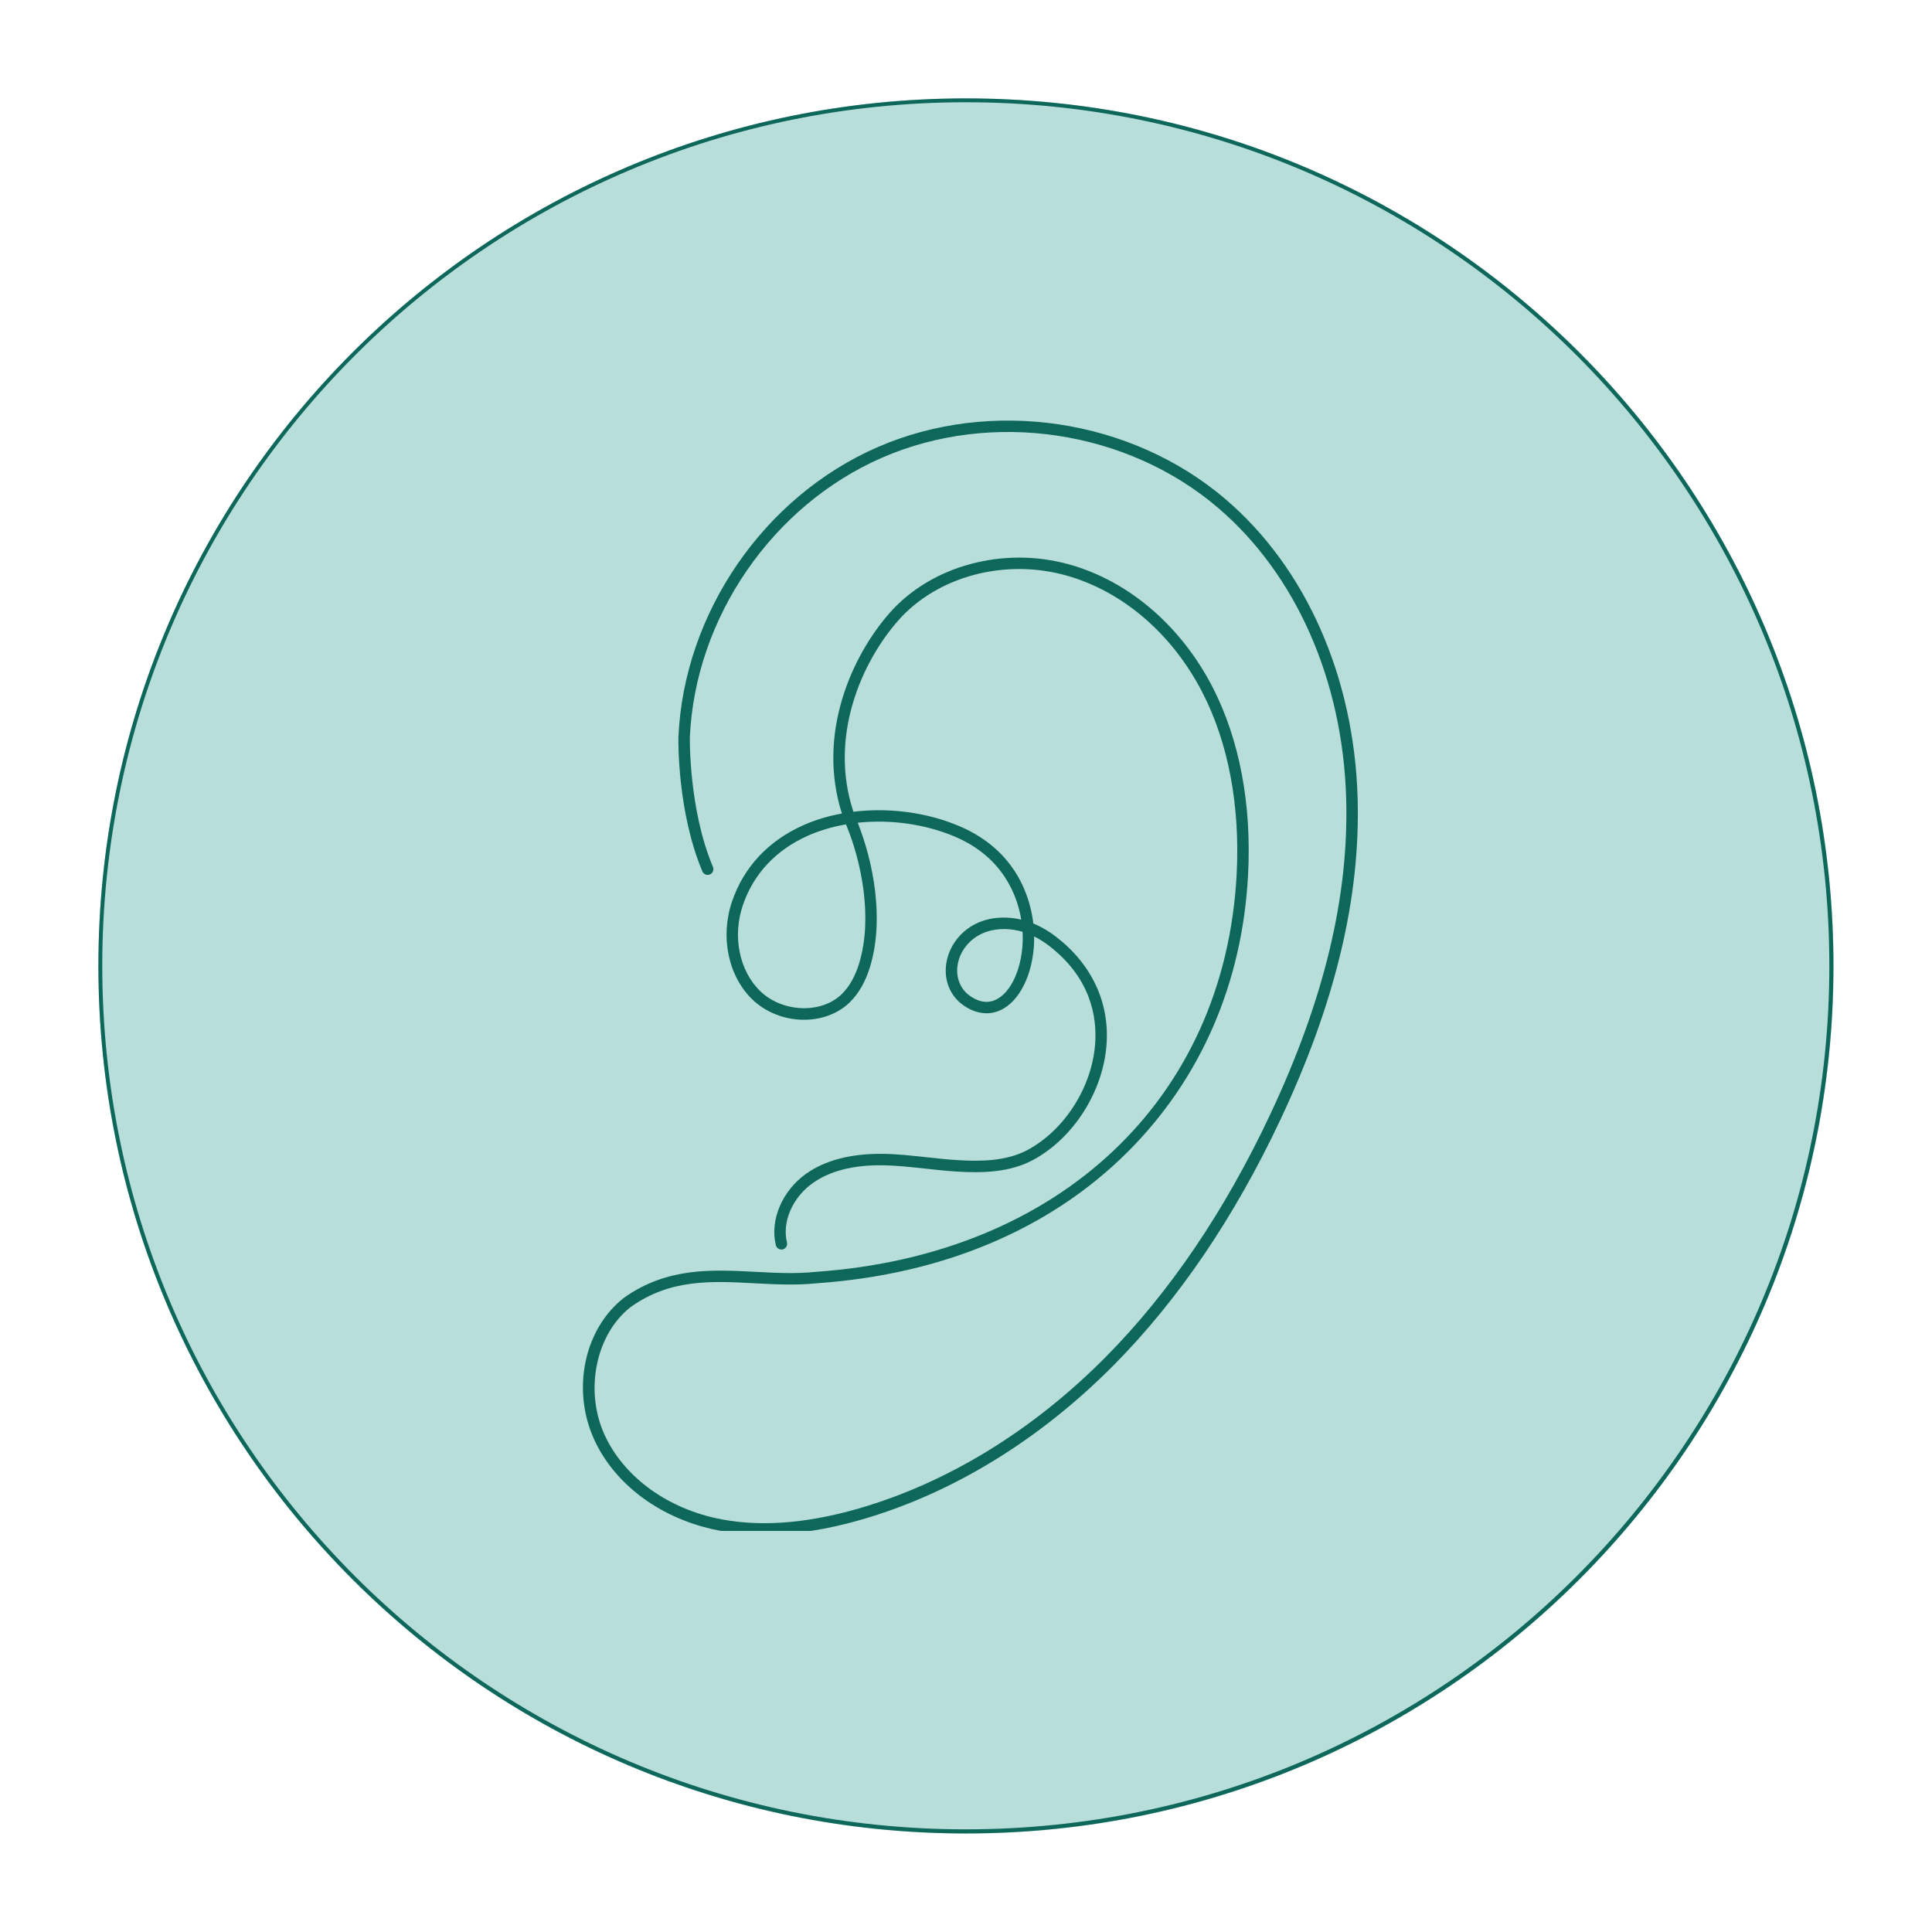 <svg xmlns="http://www.w3.org/2000/svg" xmlns:xlink="http://www.w3.org/1999/xlink" width="500" zoomAndPan="magnify" viewBox="0 0 375 375" height="500" preserveAspectRatio="xMidYMid meet" version="1.0"><defs><clipPath id="66295c07b2"><path d="M 19.098 19.098 L 355.902 19.098 L 355.902 355.902 L 19.098 355.902 Z M 19.098 19.098 " clip-rule="nonzero"/></clipPath><clipPath id="ce1f0a9582"><path d="M 187.5 19.098 C 94.496 19.098 19.098 94.496 19.098 187.5 C 19.098 280.504 94.496 355.902 187.5 355.902 C 280.504 355.902 355.902 280.504 355.902 187.5 C 355.902 94.496 280.504 19.098 187.5 19.098 Z M 187.5 19.098 " clip-rule="nonzero"/></clipPath><clipPath id="df70d00816"><path d="M 19.098 19.098 L 355.867 19.098 L 355.867 355.867 L 19.098 355.867 Z M 19.098 19.098 " clip-rule="nonzero"/></clipPath><clipPath id="b5b55ee64b"><path d="M 187.484 19.098 C 94.488 19.098 19.098 94.488 19.098 187.484 C 19.098 280.48 94.488 355.867 187.484 355.867 C 280.48 355.867 355.867 280.48 355.867 187.484 C 355.867 94.488 280.48 19.098 187.484 19.098 Z M 187.484 19.098 " clip-rule="nonzero"/></clipPath><clipPath id="64575c4cd1"><path d="M 113 81 L 264 81 L 264 297.148 L 113 297.148 Z M 113 81 " clip-rule="nonzero"/></clipPath></defs><rect x="-37.5" width="450" fill="#ffffff" y="-37.5" height="450" fill-opacity="1"/><rect x="-37.5" width="450" fill="#ffffff" y="-37.5" height="450" fill-opacity="1"/><g clip-path="url(#66295c07b2)"><g clip-path="url(#ce1f0a9582)"><path fill="#b8ded9" d="M 19.098 19.098 L 355.902 19.098 L 355.902 355.902 L 19.098 355.902 Z M 19.098 19.098 " fill-opacity="1" fill-rule="nonzero"/></g></g><g clip-path="url(#df70d00816)"><g clip-path="url(#b5b55ee64b)"><path stroke-linecap="butt" transform="matrix(3.099, 0, 0, 3.099, 19.098, 19.098)" fill="none" stroke-linejoin="miter" d="M 54.328 -0 C 24.324 -0 -0 24.324 -0 54.328 C -0 84.333 24.324 108.656 54.328 108.656 C 84.333 108.656 108.656 84.333 108.656 54.328 C 108.656 24.324 84.333 -0 54.328 -0 Z M 54.328 -0 " stroke="#0e675b" stroke-width="0.484" stroke-opacity="1" stroke-miterlimit="4"/></g></g><g clip-path="url(#64575c4cd1)"><path fill="#0e675b" d="M 194.871 180.328 C 189.828 180.328 187.031 183.418 186.152 186.129 C 185.223 189.02 186.109 191.875 188.406 193.402 C 190.258 194.637 192.023 194.797 193.645 193.859 C 196.77 192.078 198.797 186.621 198.484 180.867 C 197.496 180.574 196.434 180.371 195.301 180.336 C 195.156 180.328 195.012 180.328 194.871 180.328 Z M 164.207 160.012 C 161.598 160.461 159.098 161.195 156.816 162.207 C 150.625 164.961 146.266 169.617 144.195 175.672 C 142.125 181.723 143.488 188.445 147.574 192.391 C 151.91 196.562 159.461 196.824 163.422 192.922 C 164.867 191.496 165.988 189.5 166.758 186.992 C 169.477 178.055 167.156 167.082 164.207 160.012 Z M 148.344 297.875 C 144.77 297.875 141.383 297.512 138.184 296.785 C 127.715 294.395 119.16 287.875 115.301 279.344 C 110.906 269.664 113.414 257.855 121.137 251.883 C 129.473 245.961 138.184 246.418 146.594 246.863 C 150.465 247.066 154.469 247.277 158.371 246.863 C 205.715 243.562 237.746 213.262 240.035 169.691 C 240.719 156.438 238.441 144.258 233.422 134.477 C 227.586 123.082 217.938 114.777 206.973 111.703 C 195.031 108.352 181.93 111.855 174.367 120.414 C 167.266 128.473 160.812 142.949 165.645 157.562 C 172.512 156.719 179.918 157.664 186.281 160.383 C 197.371 165.121 199.988 174.332 200.57 179.254 C 202.344 179.98 203.824 180.938 204.945 181.797 C 211.926 187.152 215.414 194.637 214.77 202.871 C 214.062 211.945 208.367 220.875 200.598 225.105 C 195.934 227.648 190.418 227.691 185.645 227.395 C 183.637 227.27 181.609 227.047 179.656 226.836 C 176.844 226.523 173.93 226.203 171.082 226.18 C 165.543 226.129 161.066 227.293 157.762 229.633 C 153.824 232.422 151.766 237.16 152.746 241.156 C 152.898 241.754 152.535 242.355 151.934 242.508 C 151.344 242.648 150.734 242.285 150.59 241.688 C 149.398 236.828 151.816 231.121 156.477 227.816 C 160.168 225.207 165.094 223.93 171.102 223.957 C 174.066 223.98 177.031 224.312 179.902 224.625 C 181.828 224.836 183.82 225.055 185.781 225.172 C 190.242 225.453 195.359 225.426 199.531 223.164 C 206.672 219.27 211.906 211.051 212.559 202.703 C 212.973 197.426 211.746 189.82 203.594 183.562 C 202.828 182.965 201.855 182.32 200.73 181.762 C 200.809 188.023 198.426 193.684 194.75 195.785 C 192.402 197.137 189.707 196.941 187.176 195.254 C 184.031 193.16 182.801 189.309 184.039 185.453 C 185.172 181.926 188.82 177.879 195.375 178.113 C 196.375 178.148 197.328 178.285 198.223 178.496 C 197.453 173.883 194.742 166.414 185.41 162.418 C 179.574 159.93 172.797 159.016 166.48 159.691 C 169.461 167.133 171.707 178.367 168.879 187.645 C 168.008 190.508 166.691 192.82 164.977 194.512 C 160.129 199.281 151.273 199.039 146.027 193.988 C 141.332 189.449 139.754 181.805 142.094 174.957 C 144.363 168.301 149.145 163.188 155.914 160.18 C 158.234 159.141 160.77 158.383 163.414 157.902 C 158.516 142.52 165.262 127.383 172.703 118.941 C 180.812 109.762 194.82 105.992 207.574 109.566 C 219.129 112.801 229.273 121.52 235.406 133.465 C 240.594 143.59 242.969 156.16 242.25 169.801 C 241.145 190.895 233.016 209.539 218.758 223.711 C 203.773 238.605 182.961 247.379 158.566 249.078 C 154.52 249.508 150.438 249.289 146.484 249.086 C 138.07 248.637 130.133 248.215 122.453 253.664 C 115.688 258.91 113.406 269.797 117.316 278.43 C 120.898 286.328 128.883 292.379 138.68 294.617 C 146.723 296.449 156.098 295.848 166.555 292.832 C 183.855 287.852 200.469 277.672 214.602 263.402 C 226.969 250.93 237.715 235.09 246.531 216.344 C 257.031 194.035 261.855 173.941 261.289 154.902 C 260.605 132.027 251.551 111.5 236.445 98.586 C 218.773 83.473 192.562 79.555 171.242 88.82 C 149.914 98.098 134.906 119.93 133.898 143.16 C 133.898 143.277 133.68 157.125 138.383 168.273 C 138.621 168.84 138.352 169.5 137.785 169.734 C 137.227 169.973 136.57 169.703 136.332 169.145 C 131.449 157.547 131.668 143.676 131.68 143.094 C 132.727 119.004 148.27 96.391 170.355 86.785 C 192.445 77.18 219.586 81.254 237.891 96.906 C 253.469 110.219 262.809 131.336 263.512 154.836 C 264.086 174.23 259.195 194.664 248.543 217.293 C 239.613 236.273 228.727 252.305 216.184 264.965 C 201.781 279.504 184.836 289.875 167.172 294.969 C 160.465 296.906 154.164 297.875 148.344 297.875 " fill-opacity="1" fill-rule="nonzero"/></g></svg>